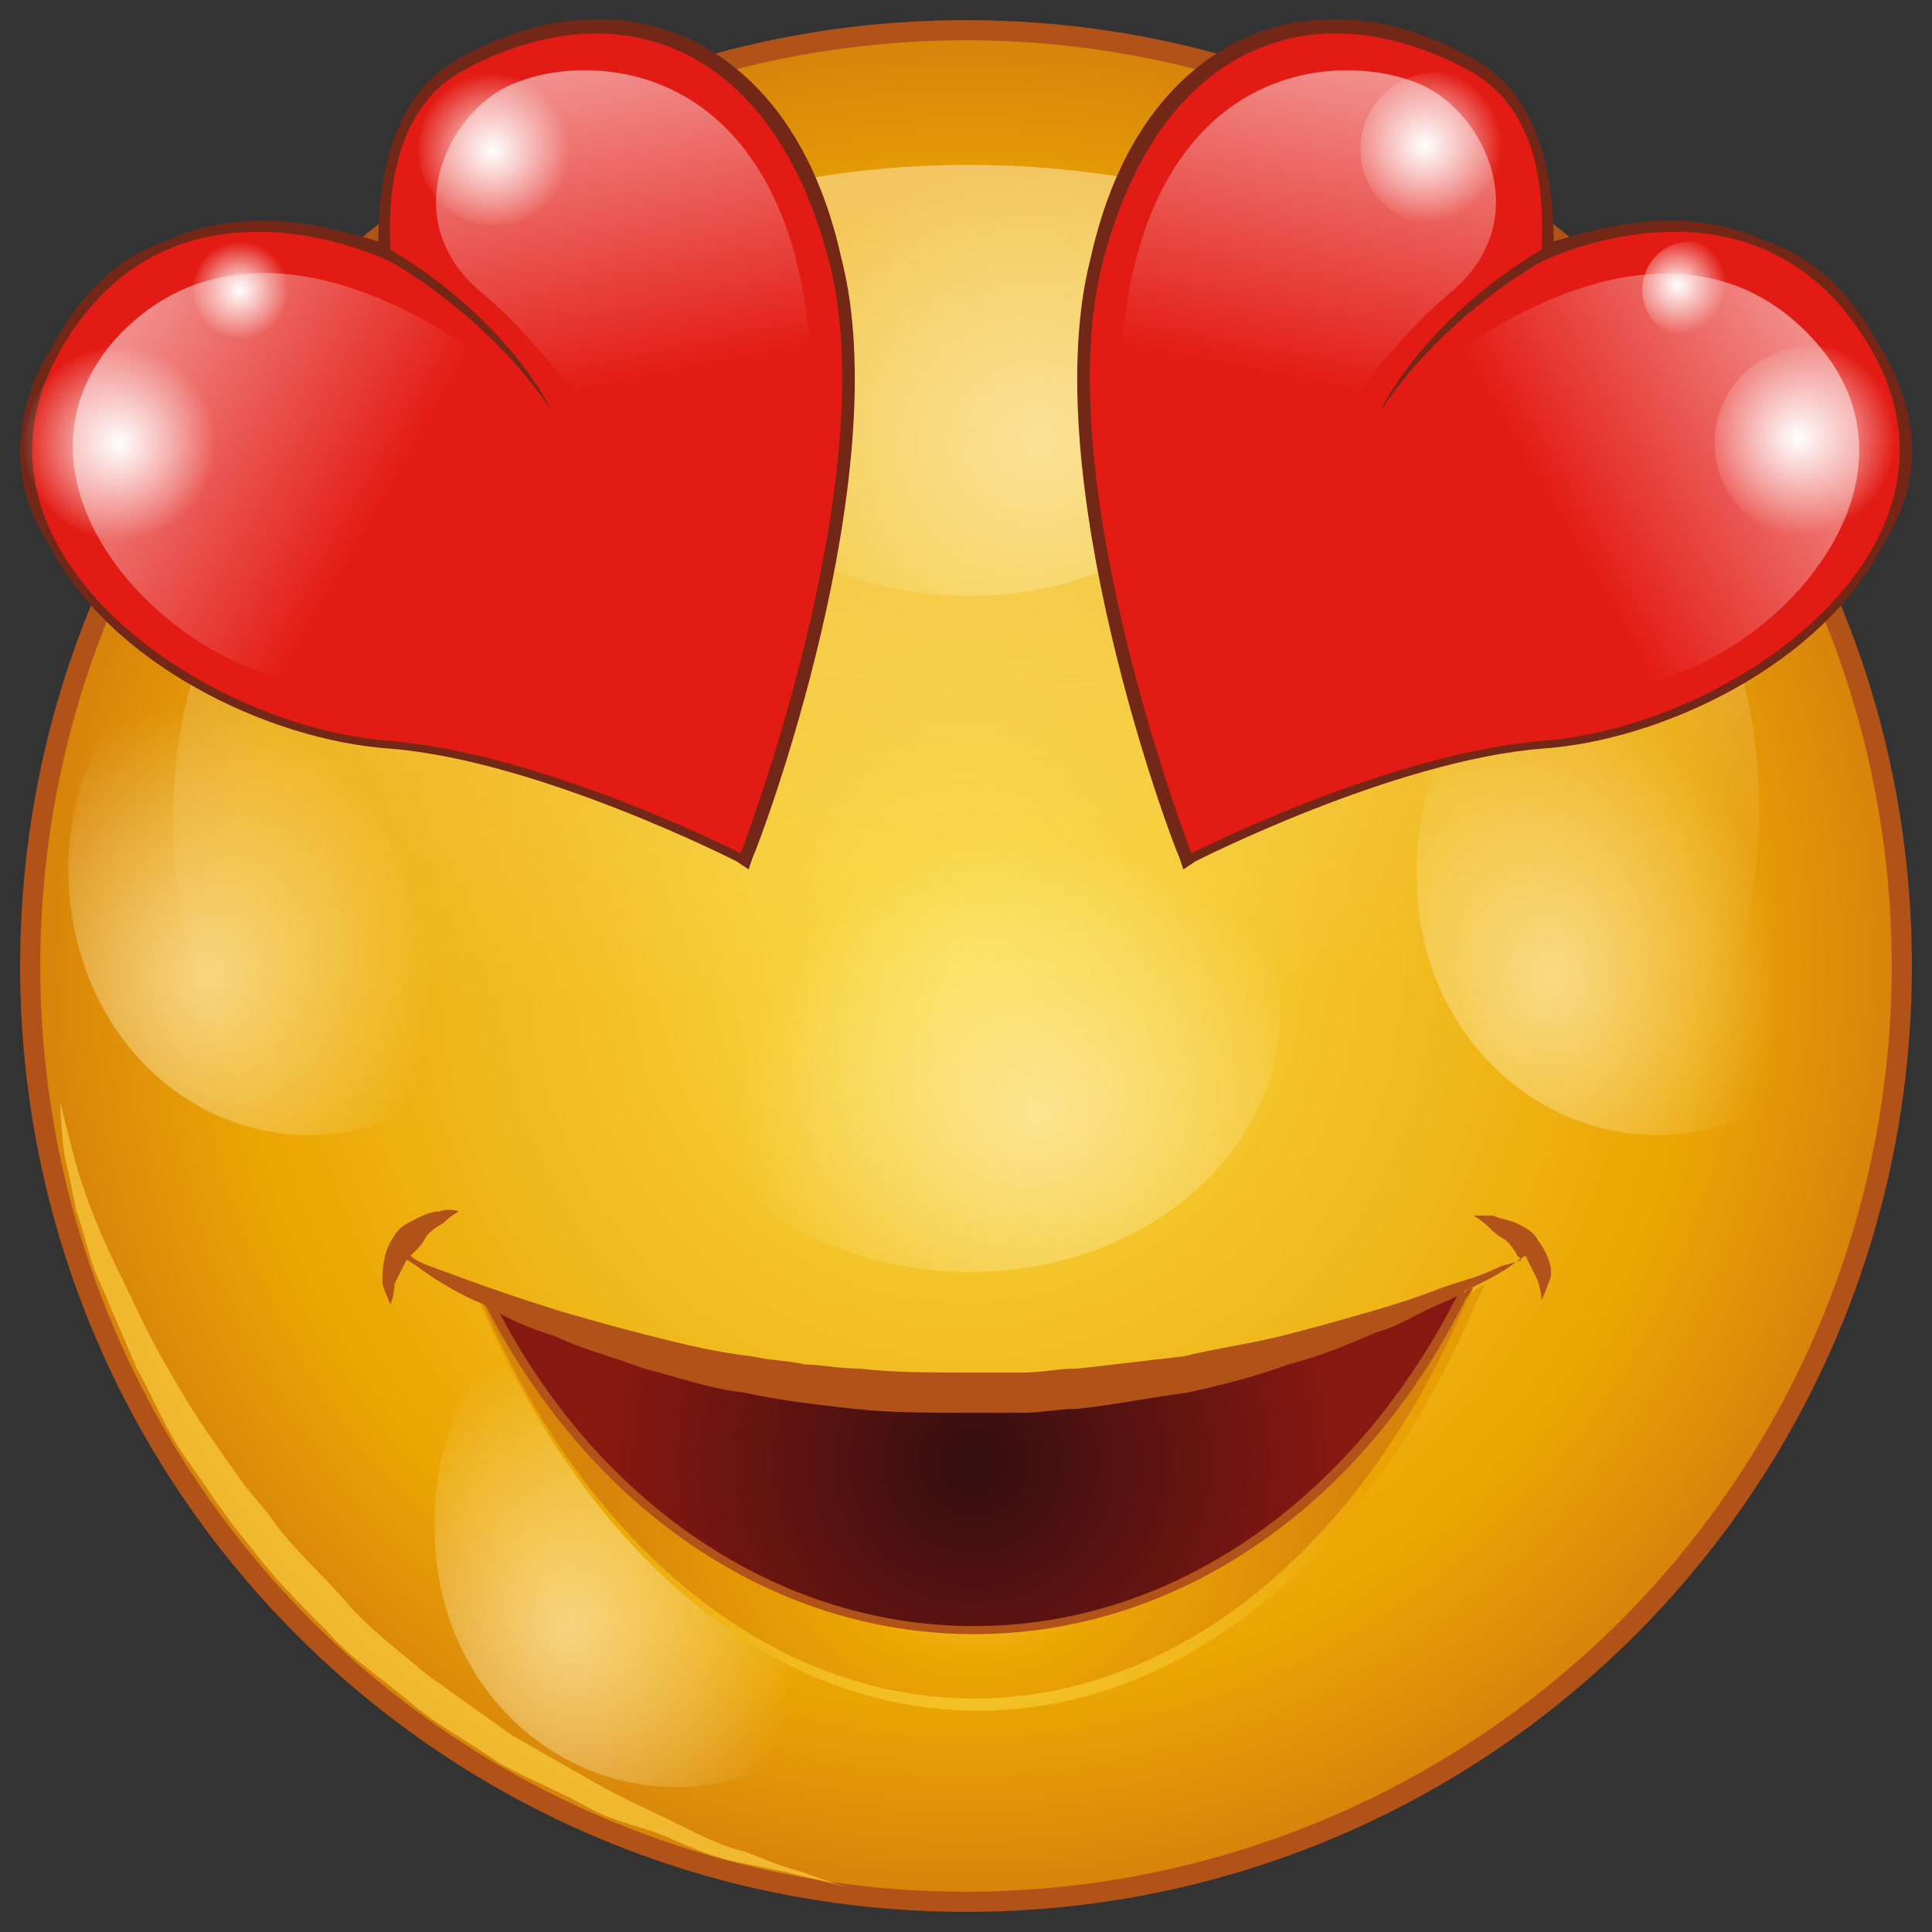 <svg xmlns="http://www.w3.org/2000/svg" viewBox="0 0 48 48" width="256" height="256"><rect x="0" y="0" width="48" height="48" fill="#333333" stroke="none"/><path fill="#b15218" d="M24 .5C11 .5.5 11 .5 24S11 47.5 24 47.5 47.5 37 47.5 24 37 .5 24 .5z" class="colorB15218 svgShape"></path><radialGradient id="a" cx="26.433" cy="-29.986" r="23.464" gradientTransform="translate(-1.921 53.405) scale(.981)" gradientUnits="userSpaceOnUse"><stop offset="0" stop-color="#fbdd49" class="stopColorfbdd49 svgShape"></stop><stop offset=".793" stop-color="#eba503" class="stopColoreba503 svgShape"></stop><stop offset="1" stop-color="#d7840b" class="stopColord7840b svgShape"></stop></radialGradient><circle cx="24" cy="24" r="23" fill="url(#a)"></circle><linearGradient id="b" x1="46.469" x2="46.374" y1="50.831" y2="78.659" gradientTransform="matrix(1.1 -.024 .022 1 -28.648 -52.837)" gradientUnits="userSpaceOnUse"><stop offset="0" stop-color="#ffebb5" class="stopColorffebb5 svgShape"></stop><stop offset="1" stop-color="#fdf6be" stop-opacity="0" class="stopColorfdf6be svgShape"></stop></linearGradient><path fill="url(#b)" d="M43.7 19.8c.2 8.9-8.5 16.3-19.4 16.6-10.8.2-19.8-6.8-20-15.7S12.8 4.3 23.6 4.1c10.9-.2 19.9 6.8 20.1 15.7z" opacity=".7"></path><radialGradient id="c" cx="-307.51" cy="6439.074" r="6.922" gradientTransform="matrix(-1.074 .007 -.018 -.984 -188.608 6349.109)" gradientUnits="userSpaceOnUse"><stop offset="0" stop-color="#ffebb5" class="stopColorffebb5 svgShape"></stop><stop offset="1" stop-color="#fdf6be" stop-opacity="0" class="stopColorfdf6be svgShape"></stop></radialGradient><path fill="url(#c)" d="M16.2 8.4c-.1-3.6 3.4-6.5 7.7-6.5 4.3 0 7.9 2.8 7.9 6.4s-3.4 6.5-7.7 6.5-7.9-2.8-7.9-6.4z" opacity=".7"></path><radialGradient id="d" cx="-307.221" cy="6422.058" r="6.922" gradientTransform="matrix(-1.074 .007 -.018 -.984 -188.608 6349.109)" gradientUnits="userSpaceOnUse"><stop offset="0" stop-color="#ffebb5" class="stopColorffebb5 svgShape"></stop><stop offset="1" stop-color="#fdf6be" stop-opacity="0" class="stopColorfdf6be svgShape"></stop></radialGradient><path fill="url(#d)" d="M16.2 25.2c-.1-3.6 3.4-6.5 7.7-6.5 4.3 0 7.9 2.8 7.9 6.4s-3.4 6.5-7.7 6.5c-4.3 0-7.9-2.9-7.9-6.4z" opacity=".7"></path><radialGradient id="e" cx="-523.783" cy="6428.153" r="6.922" gradientTransform="matrix(-.812 .002 -.019 -.984 -264.602 6350.613)" gradientUnits="userSpaceOnUse"><stop offset="0" stop-color="#ffebb5" class="stopColorffebb5 svgShape"></stop><stop offset="1" stop-color="#fdf6be" stop-opacity="0" class="stopColorfdf6be svgShape"></stop></radialGradient><path fill="url(#e)" d="M35.2 21.8c-.1-3.6 2.5-6.5 5.8-6.5s6 2.9 6 6.4-2.5 6.5-5.8 6.5-6-2.8-6-6.4z" opacity=".7"></path><radialGradient id="f" cx="-493.322" cy="6411.78" r="6.922" gradientTransform="matrix(-.812 .002 -.019 -.984 -264.602 6350.613)" gradientUnits="userSpaceOnUse"><stop offset="0" stop-color="#ffebb5" class="stopColorffebb5 svgShape"></stop><stop offset="1" stop-color="#fdf6be" stop-opacity="0" class="stopColorfdf6be svgShape"></stop></radialGradient><path fill="url(#f)" d="M10.8 38c-.1-3.6 2.5-6.5 5.8-6.5s6 2.9 6 6.4c.1 3.6-2.5 6.5-5.8 6.5s-6-2.8-6-6.4z" opacity=".7"></path><radialGradient id="g" cx="-482.58" cy="6428.234" r="6.922" gradientTransform="matrix(-.812 .002 -.019 -.984 -264.602 6350.613)" gradientUnits="userSpaceOnUse"><stop offset="0" stop-color="#ffebb5" class="stopColorffebb5 svgShape"></stop><stop offset="1" stop-color="#fdf6be" stop-opacity="0" class="stopColorfdf6be svgShape"></stop></radialGradient><path fill="url(#g)" d="M1.7 21.8c-.1-3.6 2.5-6.5 5.8-6.5s6 2.9 6 6.4-2.5 6.5-5.8 6.5-5.9-2.8-6-6.4z" opacity=".7"></path><path fill="#fbce40" d="m1.5 27.4.3 1.2c.2.8.6 1.9 1.2 3.1.3.6.6 1.3 1 2s.8 1.4 1.3 2.1c.2.3.5.7.7 1 .3.4.6.7.8 1 .5.7 1.2 1.3 1.8 2 .6.7 1.3 1.2 2 1.8l2.1 1.5 2.1 1.2c.7.4 1.4.7 2 1 .6.3 1.2.6 1.7.7.5.2 1 .4 1.4.5.8.3 1.2.4 1.2.4l-1.2-.3c-.4-.1-.9-.2-1.4-.3-.6-.1-1.1-.3-1.8-.6-.6-.3-1.4-.4-2.1-.8-.7-.4-1.5-.7-2.2-1.1-.7-.5-1.5-.9-2.2-1.5-.7-.6-1.5-1.1-2.1-1.8-.7-.7-1.3-1.3-1.9-2.1-.6-.7-1.1-1.5-1.6-2.2-.5-.7-.8-1.5-1.2-2.2l-.9-2.1c-.3-.6-.4-1.3-.6-1.8-.1-.5-.2-1-.3-1.4-.1-.8-.1-1.3-.1-1.3z" opacity=".7" class="colorFBCE40 svgShape"></path><radialGradient id="h" cx="28.739" cy="108.485" r="21.147" gradientTransform="matrix(.998 0 0 1.019 -4.44 -73.304)" gradientUnits="userSpaceOnUse"><stop offset="0" stop-color="#fbdd49" class="stopColorfbdd49 svgShape"></stop><stop offset=".457" stop-color="#eba503" class="stopColoreba503 svgShape"></stop><stop offset="1" stop-color="#d7840b" class="stopColord7840b svgShape"></stop></radialGradient><path fill="url(#h)" d="M36.6 32.1c-.2.1-.4.1-.6.1 0 0-.1 0-.1.1-3.4 1.8-7.5 2.8-11.7 2.8-3.5 0-6.8-.7-9.7-1.9H14c-.6-.2-1.4-1-1.9-.9-.1 0-.2 0-.3-.1l.1.1c2.7 6.4 7.3 10.2 12.4 10.2 5.1 0 9.7-3.8 12.4-10.2l.2-.4c-.2.1-.3.2-.3.2z"></path><radialGradient id="i" cx="26.668" cy="-16.649" r="9.594" gradientTransform="translate(-1.921 53.405) scale(.981)" gradientUnits="userSpaceOnUse"><stop offset="0" stop-color="#fbdd49" class="stopColorfbdd49 svgShape"></stop><stop offset=".457" stop-color="#eba503" class="stopColoreba503 svgShape"></stop><stop offset="1" stop-color="#d7840b" class="stopColord7840b svgShape"></stop></radialGradient><path fill="url(#i)" d="M36.4 32.1c-.2.1-.4.1-.6.1 0 0-.1 0-.1.1-3.4 1.8-7.4 2.7-11.5 2.7-3.4 0-6.7-.6-9.6-1.8h-.5c-.6-.2-1.3-.9-1.9-.9h-.3l.1.1c2.6 6.1 7.2 9.8 12.2 9.8 5 0 9.6-3.7 12.2-9.8l.2-.4c-.1 0-.2.1-.2.1z"></path><path fill="#b15218" d="M36.4 32.1c-.2 0-.4.1-.6.1h-.1c-3.4 1.5-7.4 2.3-11.5 2.3-3.4 0-6.7-.5-9.6-1.5h-.5c-.6-.1-1.3-.8-1.9-.8h-.3l.1.1c2.6 5.2 7.2 8.3 12.2 8.3 5 0 9.6-3.1 12.2-8.3l.2-.3c-.1 0-.2.1-.2.1z" class="colorB15218 svgShape"></path><radialGradient id="j" cx="26.619" cy="-17.396" r="9.169" gradientTransform="translate(-1.921 53.405) scale(.981)" gradientUnits="userSpaceOnUse"><stop offset="0" stop-color="#330e10" class="stopColor330e10 svgShape"></stop><stop offset="1" stop-color="#871811" class="stopColor871811 svgShape"></stop></radialGradient><path fill="url(#j)" d="M36.2 32.2c-2.5 4.9-6.9 8.2-12 8.2s-9.6-3.3-12-8.2c3.4 1.6 7.5 2.5 12 2.5s8.6-.9 12-2.5z"></path><path fill="#b15218" d="M38.2 30.8c-.1-.2-.3-.3-.5-.4-.2-.1-.4-.1-.6-.2h-.5s.2.1.4.3c.1.1.2.2.4.3.1.1.2.2.3.4l.1.1c-.2.1-.4.1-.6.2-.4.2-.8.3-1.4.5-.5.2-1.1.4-1.8.6-.7.2-1.4.4-2.2.6-.8.2-1.6.3-2.4.5-.9.1-1.7.2-2.6.3-.5 0-.9.1-1.4.1H24c-.9 0-1.8 0-2.7-.1-.5 0-.9-.1-1.3-.1-.4-.1-.9-.1-1.3-.2-.9-.1-1.7-.3-2.5-.5s-1.5-.4-2.2-.6c-1.3-.4-2.4-.8-3.2-1.1-.3-.1-.5-.2-.6-.3l.1-.1c.1-.1.2-.2.3-.4.1-.1.2-.2.4-.3.2-.2.4-.3.4-.3s-.2-.1-.5 0c-.2 0-.4.1-.6.2-.2.1-.4.2-.5.4-.3.4-.3.9-.3 1.2.1.3.2.5.2.5s.1-.2.1-.5l.3-.6c.2.1.3.2.6.4s.8.5 1.3.7c.5.3 1.1.6 1.8.8.6.3 1.4.5 2.2.8.8.2 1.6.5 2.5.6.9.2 1.8.3 2.7.4.9.1 1.9.1 2.8.1h1.4c.5 0 .9-.1 1.4-.1.9-.1 1.9-.3 2.7-.4.9-.2 1.7-.4 2.5-.7.8-.2 1.5-.5 2.2-.8.7-.2 1.2-.6 1.8-.8.5-.3 1-.5 1.3-.7.2-.1.4-.3.6-.4l.3.6c.1.3.1.5.1.5s.1-.2.2-.5c.1-.2 0-.6-.3-1z" class="colorB15218 svgShape"></path><path fill="#722717" d="M46.7 8.6C46 7.3 45.1 6.4 43.9 6c-2.1-1-4.3-.3-5.3 0 0-2.3-.7-3.9-2.1-4.6-2-1.1-4-1.2-5.7-.4-1.8.9-3.1 2.7-3.7 5.4-1.4 5.4 2 14.5 2.2 14.9l.1.3.3-.2s4.9-2.5 8.6-2.8c3-.2 7-2.1 8.5-5.1 1-1.5.9-3.3-.1-4.9z" class="color722717 svgShape"></path><path fill="#e31b15" d="M46.5 8.7c-2.8-4.9-8.2-2.2-8.2-2.2s-2.4 1.3-4 3.7c0 0 1-2.2 4-4 .1-1.9-.3-3.7-1.9-4.5-3.8-2-7.6-.6-9 4.8-1.4 5.4 2.2 14.7 2.2 14.7s4.9-2.5 8.8-2.8c4.7-.4 10.9-4.8 8.1-9.7z" class="colorE31B15 svgShape"></path><linearGradient id="k" x1="-1030.85" x2="-1037.266" y1="186.373" y2="194.957" gradientTransform="rotate(23.205 -55.727 2724.005)" gradientUnits="userSpaceOnUse"><stop offset="0" stop-color="#ffffff" class="stopColorfff svgShape"></stop><stop offset="1" stop-color="#ffffff" stop-opacity="0" class="stopColorfff svgShape"></stop></linearGradient><path fill="url(#k)" d="M32.3 15.9c-1.5-2.1.8-5.1 4.1-7.3s6.6-2.6 8.8 0c2.7 3.2-.6 7.3-4 8.3-3.9 1-7.4 1.1-8.9-1z" opacity=".7"></path><linearGradient id="l" x1="-1047.842" x2="-1044.591" y1="179.344" y2="194.473" gradientTransform="rotate(23.205 -55.727 2724.005)" gradientUnits="userSpaceOnUse"><stop offset="0" stop-color="#ffffff" class="stopColorfff svgShape"></stop><stop offset="1" stop-color="#ffffff" stop-opacity="0" class="stopColorfff svgShape"></stop></linearGradient><path fill="url(#l)" d="M28.4 14.8s-1.4-5.6.2-9.5c1.6-3.9 5.1-3.9 6.7-3.2s2.9 3.4.7 5.2-6.7 8.1-6.4 11.5c.1 0-.9-2.8-1.2-4z"></path><radialGradient id="m" cx="-1062.473" cy="136.609" r="1.965" gradientTransform="rotate(23.201 -185.828 2693.713) scale(.981)" gradientUnits="userSpaceOnUse"><stop offset="0" stop-color="#ffffff" class="stopColorfff svgShape"></stop><stop offset="1" stop-color="#ffffff" stop-opacity="0" class="stopColorfff svgShape"></stop></radialGradient><circle cx="35.7" cy="3.7" r="1.9" fill="url(#m)"></circle><radialGradient id="n" cx="-1050.854" cy="139.683" r="2.473" gradientTransform="rotate(23.201 -185.828 2693.713) scale(.981)" gradientUnits="userSpaceOnUse"><stop offset="0" stop-color="#ffffff" class="stopColorfff svgShape"></stop><stop offset="1" stop-color="#ffffff" stop-opacity="0" class="stopColorfff svgShape"></stop></radialGradient><circle cx="45" cy="11" r="2.4" fill="url(#n)"></circle><radialGradient id="o" cx="-1055.19" cy="137.332" r="1.242" gradientTransform="rotate(23.201 -185.828 2693.713) scale(.981)" gradientUnits="userSpaceOnUse"><stop offset="0" stop-color="#ffffff" class="stopColorfff svgShape"></stop><stop offset="1" stop-color="#ffffff" stop-opacity="0" class="stopColorfff svgShape"></stop></radialGradient><circle cx="42" cy="7.2" r="1.2" fill="url(#o)"></circle><path fill="#722717" d="M1.3 8.6C2 7.3 2.9 6.4 4.1 6c2.1-1 4.3-.3 5.3 0 0-2.3.7-3.9 2.1-4.6 2-1.1 4-1.2 5.7-.4 1.8.9 3.1 2.7 3.7 5.4 1.4 5.4-2 14.5-2.2 14.9l-.1.3-.3-.2s-4.9-2.5-8.6-2.8c-3-.2-7-2.1-8.5-5.1-1-1.5-.9-3.3.1-4.9z" class="color722717 svgShape"></path><path fill="#e31b15" d="M1.5 8.7c2.8-4.9 8.2-2.2 8.2-2.2s2.4 1.3 4 3.7c0 0-1-2.2-4-4-.1-1.8.3-3.7 1.9-4.5 3.8-2 7.6-.6 9 4.8 1.4 5.4-2.2 14.7-2.2 14.7s-4.9-2.5-8.8-2.8C4.9 18-1.3 13.6 1.5 8.7z" class="colorE31B15 svgShape"></path><linearGradient id="p" x1="-1286.64" x2="-1293.056" y1="296.011" y2="304.595" gradientTransform="scale(-1 1) rotate(23.204 59.358 3284.886)" gradientUnits="userSpaceOnUse"><stop offset="0" stop-color="#ffffff" class="stopColorfff svgShape"></stop><stop offset="1" stop-color="#ffffff" stop-opacity="0" class="stopColorfff svgShape"></stop></linearGradient><path fill="url(#p)" d="M15.7 15.9c1.5-2.1-.8-5.1-4.1-7.3S5 6 2.8 8.5c-2.7 3.2.6 7.3 4 8.3 3.9 1.1 7.4 1.2 8.9-.9z" opacity=".7"></path><linearGradient id="q" x1="-1303.632" x2="-1300.381" y1="288.981" y2="304.111" gradientTransform="scale(-1 1) rotate(23.204 59.358 3284.886)" gradientUnits="userSpaceOnUse"><stop offset="0" stop-color="#ffffff" class="stopColorfff svgShape"></stop><stop offset="1" stop-color="#ffffff" stop-opacity="0" class="stopColorfff svgShape"></stop></linearGradient><path fill="url(#q)" d="M19.6 14.8s1.4-5.6-.2-9.5c-1.6-3.9-5.1-3.9-6.7-3.2S9.8 5.5 12 7.3s6.7 8.1 6.4 11.5c-.1 0 .9-2.8 1.2-4z"></path><radialGradient id="r" cx="-1322.737" cy="248.164" r="1.965" gradientTransform="scale(-.981 .981) rotate(23.2 -72.416 3317.537)" gradientUnits="userSpaceOnUse"><stop offset="0" stop-color="#ffffff" class="stopColorfff svgShape"></stop><stop offset="1" stop-color="#ffffff" stop-opacity="0" class="stopColorfff svgShape"></stop></radialGradient><circle cx="12.3" cy="3.7" r="1.9" fill="url(#r)"></circle><radialGradient id="s" cx="-1311.118" cy="251.238" r="2.473" gradientTransform="scale(-.981 .981) rotate(23.2 -72.416 3317.537)" gradientUnits="userSpaceOnUse"><stop offset="0" stop-color="#ffffff" class="stopColorfff svgShape"></stop><stop offset="1" stop-color="#ffffff" stop-opacity="0" class="stopColorfff svgShape"></stop></radialGradient><circle cx="3" cy="11" r="2.4" fill="url(#s)"></circle><radialGradient id="t" cx="-1315.453" cy="248.887" r="1.242" gradientTransform="scale(-.981 .981) rotate(23.2 -72.416 3317.537)" gradientUnits="userSpaceOnUse"><stop offset="0" stop-color="#ffffff" class="stopColorfff svgShape"></stop><stop offset="1" stop-color="#ffffff" stop-opacity="0" class="stopColorfff svgShape"></stop></radialGradient><circle cx="6" cy="7.2" r="1.2" fill="url(#t)"></circle></svg>